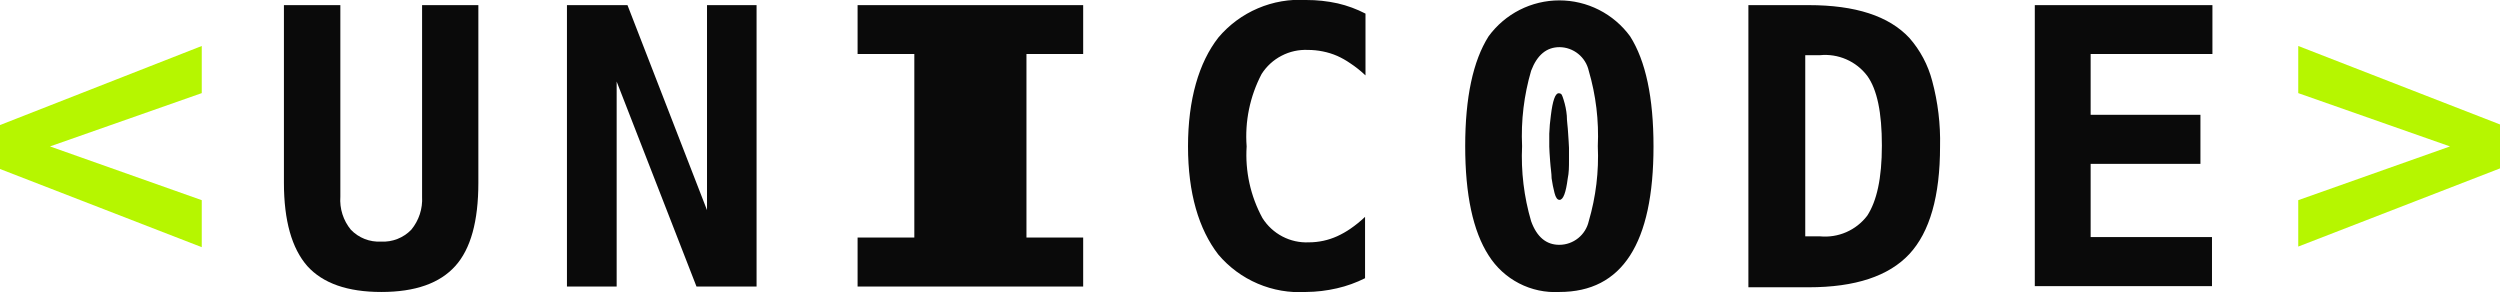 <svg width="137" height="16" viewBox="0 0 137 16" fill="none" xmlns="http://www.w3.org/2000/svg">
<g clip-path="url(#clip0_144_58)">
<path d="M20.894 16C19.046 16 17.695 15.527 16.84 14.58C15.991 13.609 15.559 12.092 15.559 10.014V0.281H18.651V10.776C18.604 11.433 18.81 12.082 19.228 12.59C19.44 12.81 19.698 12.983 19.982 13.095C20.267 13.207 20.573 13.256 20.878 13.24C21.185 13.257 21.492 13.207 21.778 13.095C22.064 12.983 22.323 12.811 22.537 12.59C22.957 12.082 23.169 11.434 23.13 10.776V0.281H26.214V10.014C26.214 12.116 25.797 13.641 24.948 14.58C24.099 15.519 22.769 16 20.894 16ZM31.069 0.281H34.386L38.744 11.515V0.281H41.46V15.703H38.168L33.793 4.469V15.703H31.069V0.281ZM46.996 13.015H50.105V2.961H46.996V0.281H56.298V2.961H53.19V13.015H56.298V15.703H46.996V13.015ZM50.057 13.015H53.157V2.961H50.057V0.281H59.358V2.961H56.25V13.015H59.358V15.703H50.057V13.015Z" fill="#0A0A0A"/>
<path d="M71.569 16C70.663 16.056 69.757 15.9 68.922 15.543C68.087 15.187 67.348 14.64 66.761 13.946C65.696 12.566 65.103 10.592 65.103 8.024C65.103 5.456 65.696 3.426 66.769 2.054C67.356 1.36 68.095 0.813 68.93 0.457C69.765 0.1 70.671 -0.056 71.576 -2.22307e-06C72.158 -0.002 72.739 0.06 73.307 0.185C73.836 0.308 74.347 0.496 74.829 0.746V4.132C74.567 3.882 74.283 3.657 73.98 3.458C73.76 3.307 73.527 3.175 73.283 3.065C73.026 2.953 72.757 2.87 72.482 2.816C72.218 2.763 71.95 2.736 71.681 2.736C71.177 2.712 70.676 2.822 70.229 3.055C69.781 3.287 69.403 3.634 69.133 4.06C68.496 5.279 68.212 6.652 68.316 8.024C68.228 9.388 68.528 10.748 69.181 11.948C69.45 12.376 69.828 12.725 70.275 12.959C70.723 13.193 71.224 13.304 71.729 13.28C72.265 13.28 72.795 13.165 73.283 12.943C73.535 12.828 73.776 12.691 74.004 12.534C74.288 12.339 74.556 12.122 74.805 11.884V15.246C74.316 15.491 73.8 15.677 73.267 15.799C72.71 15.928 72.14 15.996 71.569 16ZM85.461 16C84.693 16.044 83.928 15.881 83.245 15.528C82.561 15.175 81.985 14.646 81.575 13.994C80.721 12.667 80.293 10.672 80.293 8.008C80.293 5.344 80.721 3.338 81.575 1.99C82.022 1.38 82.605 0.883 83.279 0.541C83.953 0.199 84.697 0.021 85.453 0.021C86.208 0.021 86.953 0.199 87.626 0.541C88.3 0.883 88.884 1.38 89.33 1.99C90.185 3.338 90.612 5.349 90.612 8.024C90.612 13.341 88.895 16 85.461 16ZM85.461 13.416C85.834 13.413 86.195 13.284 86.486 13.049C86.777 12.815 86.98 12.489 87.063 12.124C87.455 10.789 87.623 9.398 87.56 8.008C87.624 6.613 87.456 5.216 87.063 3.876C86.98 3.511 86.777 3.185 86.486 2.951C86.195 2.716 85.834 2.587 85.461 2.584C84.756 2.584 84.235 3.009 83.906 3.876C83.513 5.216 83.346 6.613 83.41 8.008C83.346 9.398 83.514 10.789 83.906 12.124C84.219 12.991 84.74 13.416 85.445 13.416H85.461ZM85.461 10.953C85.341 10.953 85.252 10.825 85.188 10.576C85.12 10.312 85.066 10.044 85.028 9.773C85.028 9.509 84.972 9.204 84.948 8.843C84.924 8.481 84.9 8.201 84.9 8.04C84.9 7.88 84.9 7.671 84.9 7.326C84.912 6.99 84.941 6.656 84.988 6.323C85.084 5.521 85.228 5.111 85.413 5.111C85.597 5.111 85.605 5.232 85.685 5.464C85.776 5.749 85.835 6.042 85.861 6.339C85.861 6.636 85.917 6.949 85.933 7.302C85.95 7.655 85.981 7.912 85.981 8.104C85.981 8.297 85.981 8.449 85.981 8.786C85.981 9.123 85.981 9.46 85.909 9.797C85.813 10.544 85.669 10.953 85.461 10.953ZM95.812 0.281H99.113C101.676 0.281 103.511 0.875 104.633 2.078C105.227 2.753 105.655 3.559 105.883 4.429C106.199 5.601 106.344 6.811 106.315 8.024C106.315 10.747 105.754 12.713 104.633 13.922C103.503 15.133 101.668 15.743 99.113 15.743H95.812V0.281ZM99.73 12.951C100.223 12.999 100.72 12.921 101.174 12.723C101.628 12.525 102.025 12.214 102.325 11.819C102.846 11.017 103.127 9.781 103.127 7.976C103.127 6.171 102.87 4.911 102.325 4.156C102.026 3.761 101.63 3.449 101.175 3.251C100.721 3.053 100.223 2.975 99.73 3.025H98.928V12.951H99.73ZM111.507 0.281H121.241V2.961H114.567V6.291H120.584V8.979H114.567V12.991H121.217V15.679H111.507V0.281Z" fill="#0A0A0A"/>
<path d="M125.944 10.969L134.26 8.024L125.944 5.103V2.52L137 6.82V9.228L125.944 13.512V10.969Z" fill="#B6F600"/>
<path d="M0 9.26V6.853L11.056 2.52V5.103L2.74 8.024L11.056 10.969V13.545L0 9.26Z" fill="#B6F600"/>
</g>
<defs>
<clipPath id="clip0_144_58">
<rect width="137" height="16" fill="white"/>
</clipPath>
</defs>
</svg>
